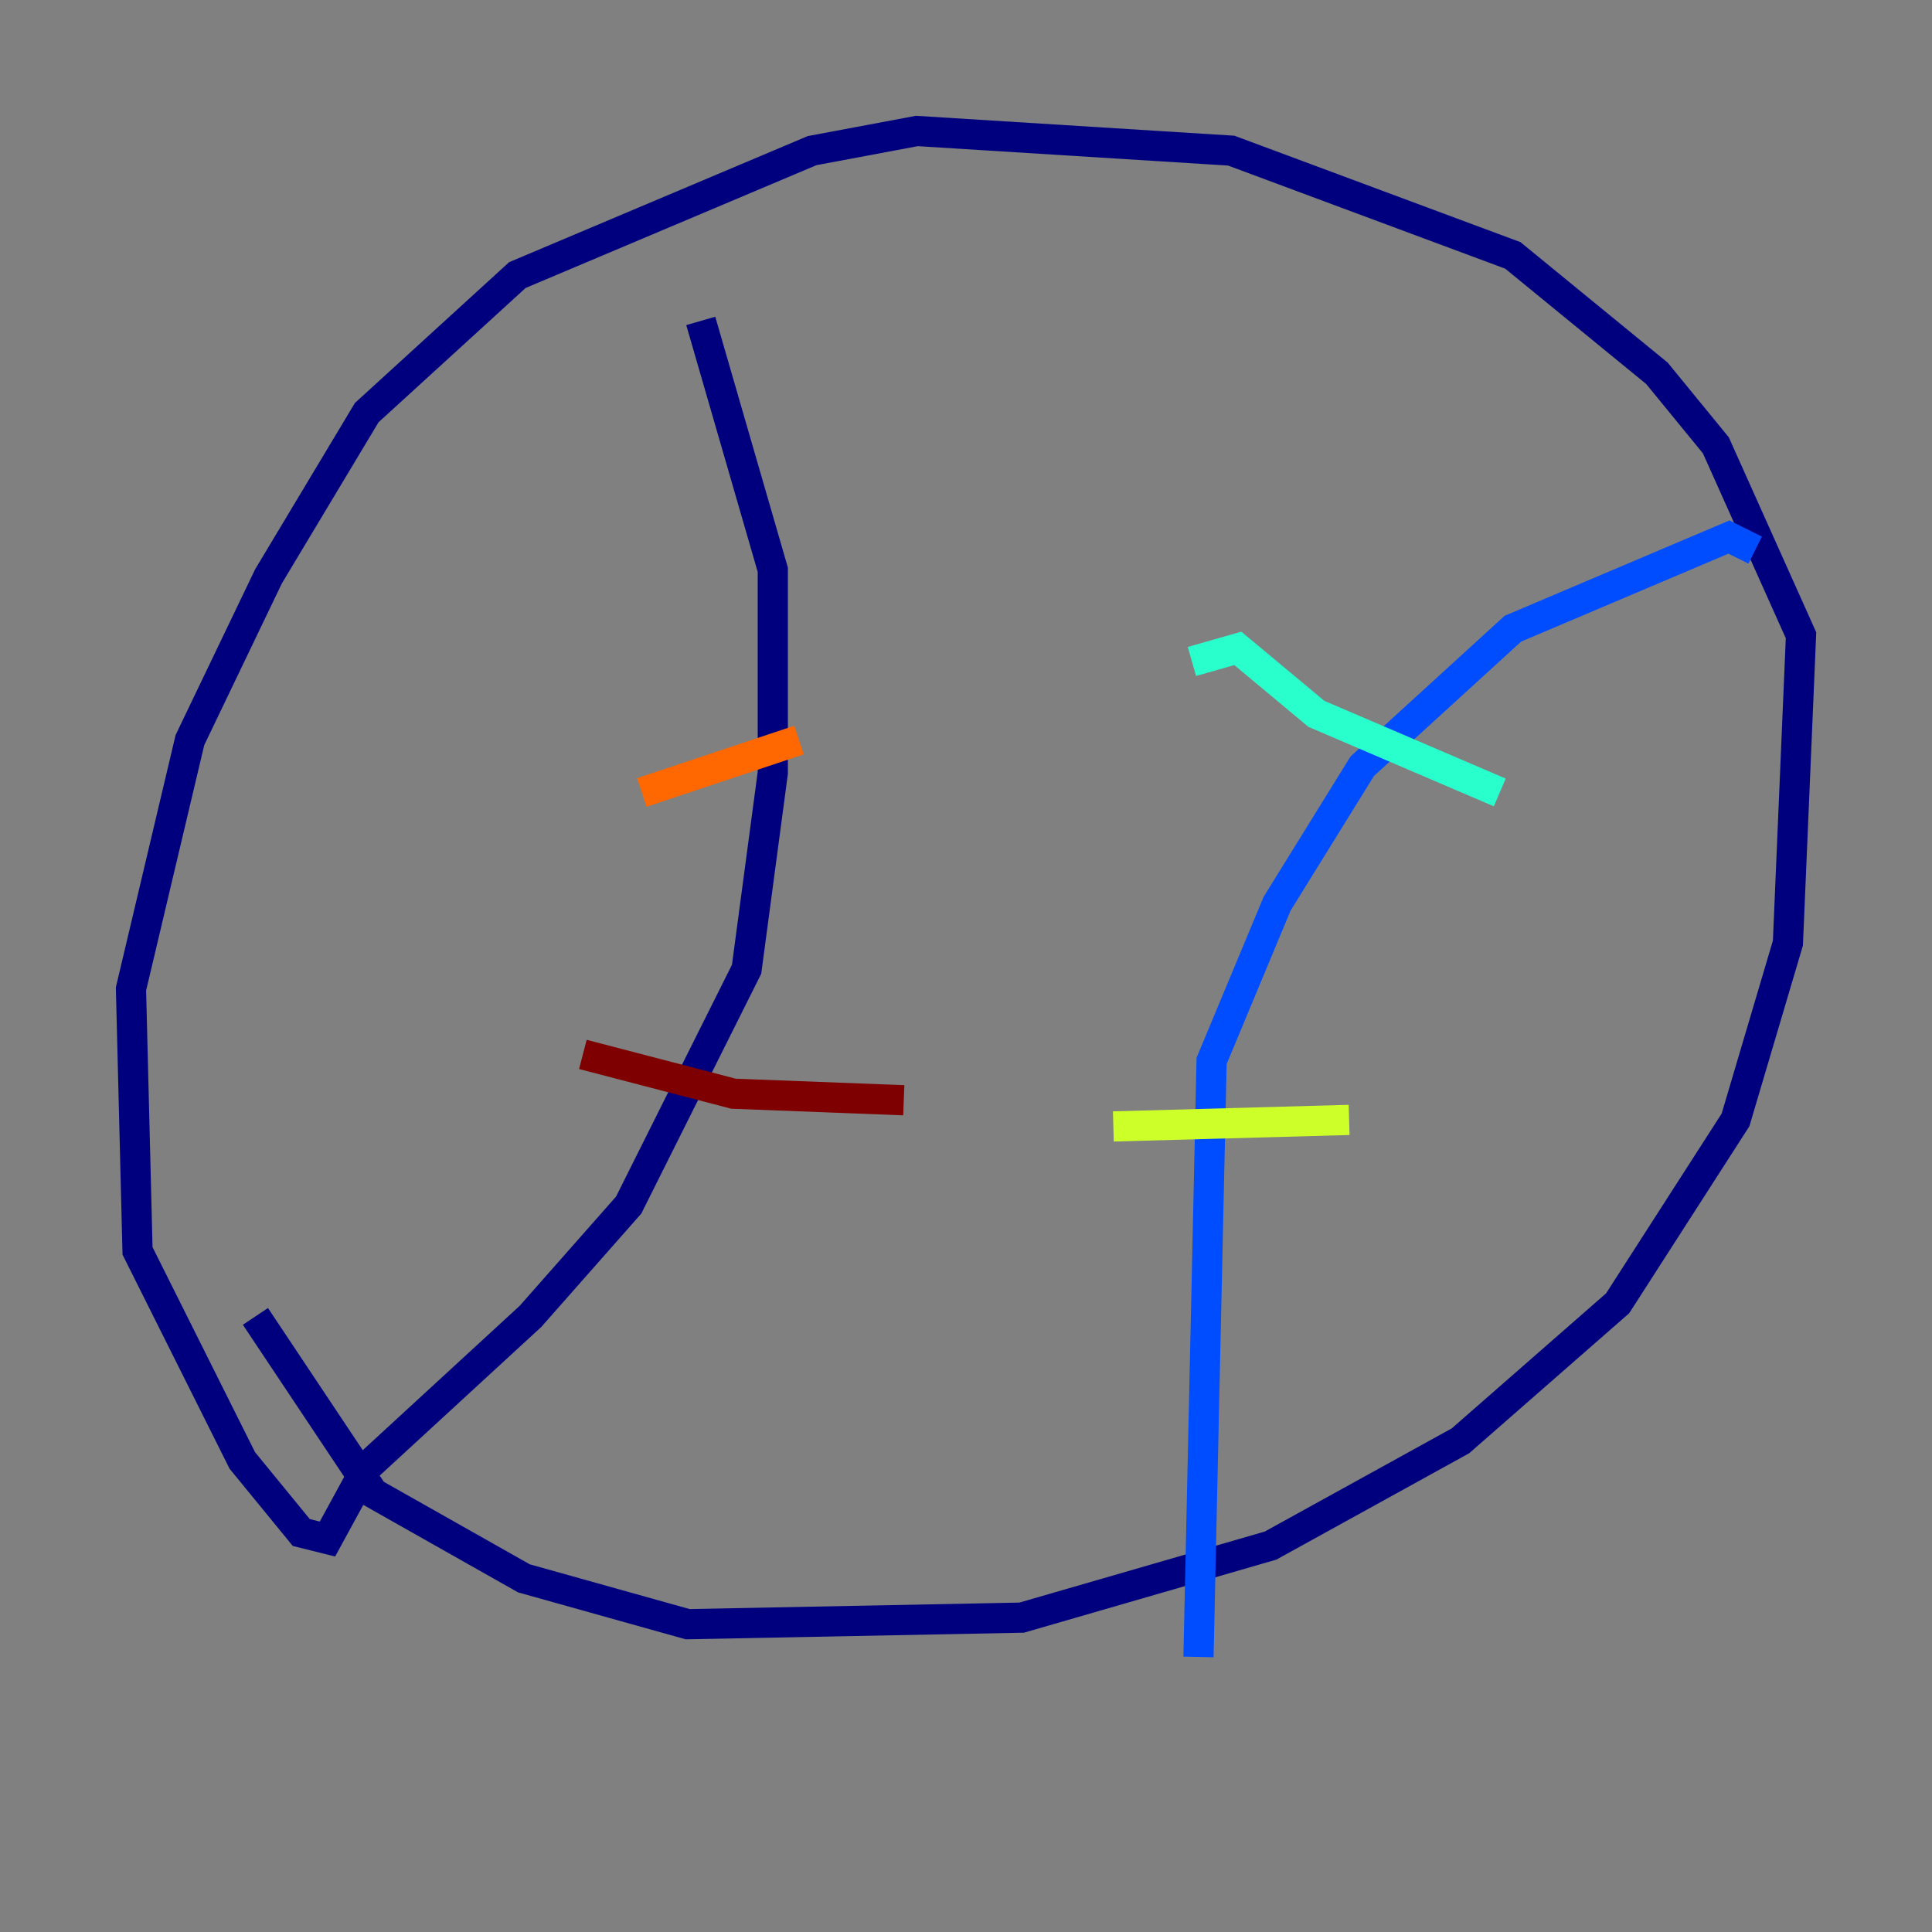 <?xml version="1.0" encoding="utf-8" ?>
<svg baseProfile="tiny" height="128" version="1.2" viewBox="0,0,128,128" width="128" xmlns="http://www.w3.org/2000/svg" xmlns:ev="http://www.w3.org/2001/xml-events" xmlns:xlink="http://www.w3.org/1999/xlink"><rect x="0" y="0" width="128" height="128" fill="#808080" stroke="none"/><defs /><polyline fill="none" points="16.922,87.214 24.732,98.929 34.712,104.57 45.559,107.607 67.688,107.173 84.176,102.4 96.759,95.458 107.173,86.346 114.983,74.197 118.454,62.481 119.322,42.088 113.681,29.505 109.776,24.732 100.231,16.922 81.573,9.98 60.746,8.678 53.803,9.98 34.278,18.224 24.298,27.336 17.79,38.183 12.583,49.031 8.678,65.519 9.112,82.875 16.054,96.759 19.959,101.532 21.695,101.966 24.298,97.193 35.146,87.214 41.654,79.837 49.464,64.217 51.2,51.2 51.2,37.749 46.427,21.261" stroke="#00007f" stroke-width="2" /><polyline fill="none" points="79.403,109.776 80.271,70.291 84.61,59.878 90.251,50.766 100.231,41.654 114.549,35.58 116.285,36.447" stroke="#004cff" stroke-width="2" /><polyline fill="none" points="78.969,43.824 82.007,42.956 87.214,47.295 99.363,52.502" stroke="#29ffcd" stroke-width="2" /><polyline fill="none" points="73.763,74.63 89.383,74.197" stroke="#cdff29" stroke-width="2" /><polyline fill="none" points="42.522,52.502 52.936,49.031" stroke="#ff6700" stroke-width="2" /><polyline fill="none" points="38.617,69.858 48.597,72.461 59.878,72.895" stroke="#7f0000" stroke-width="2" /></svg>